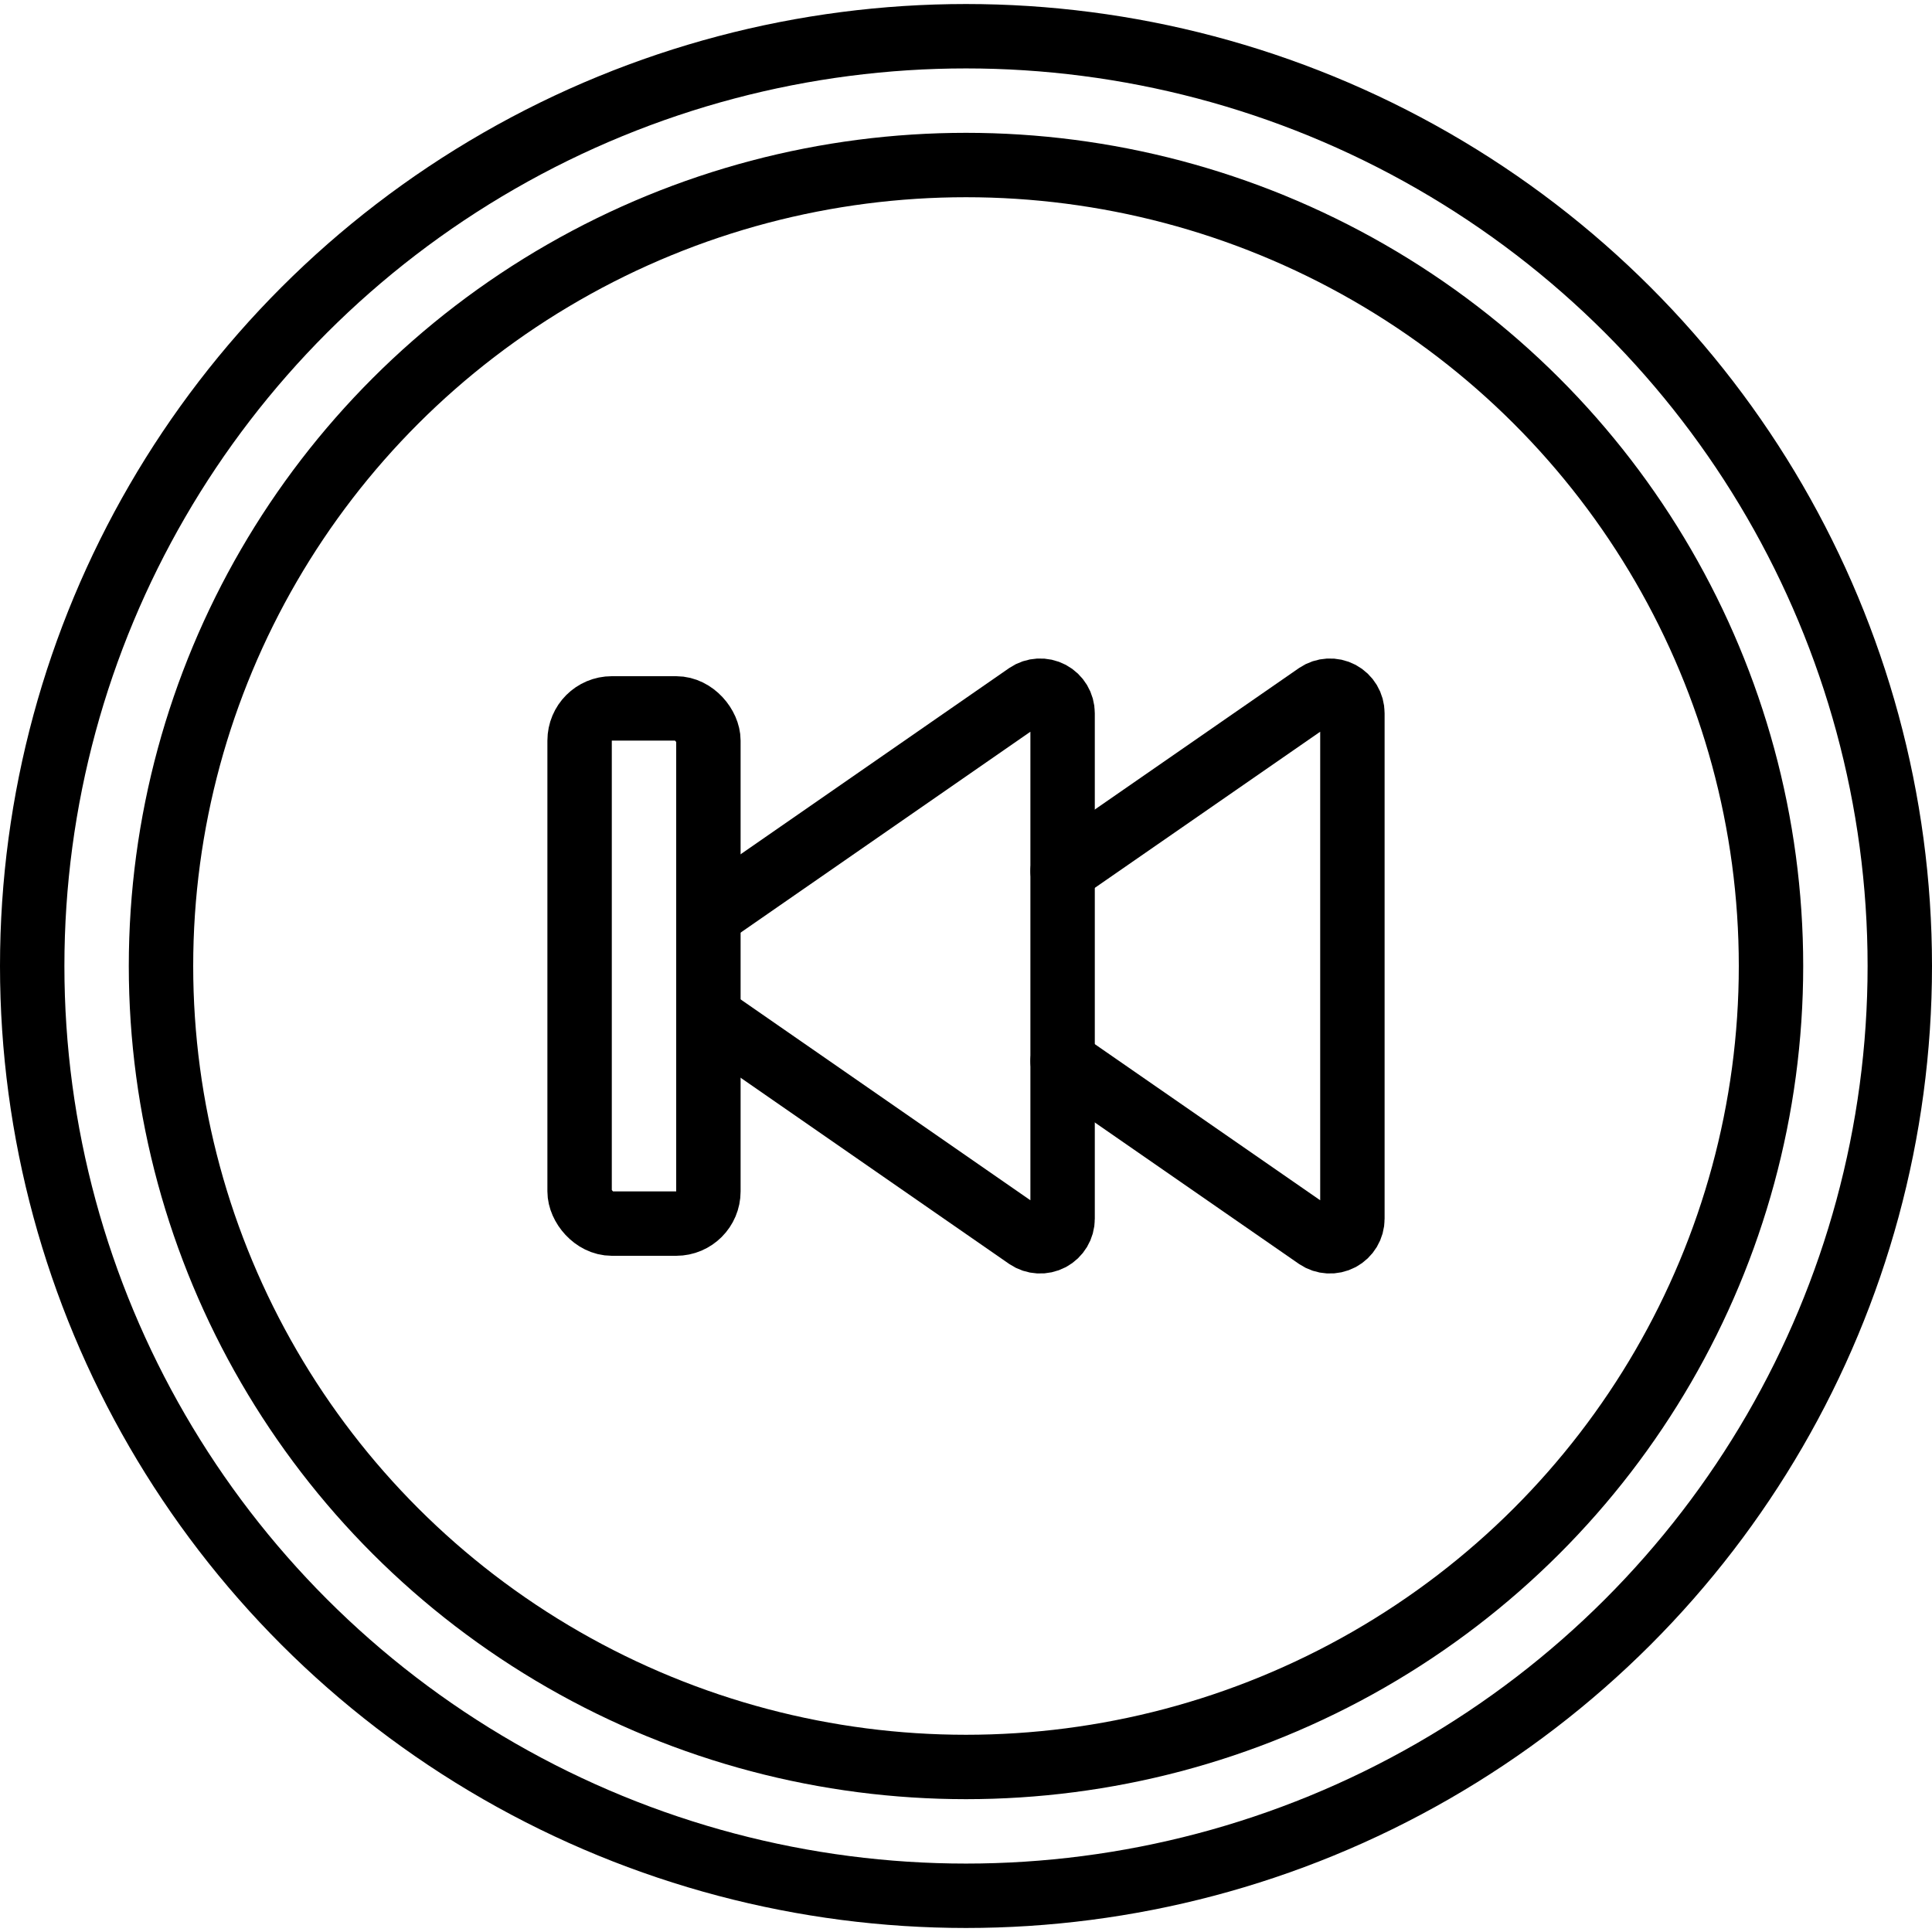<?xml version="1.0" ?><svg height="60px" version="1.1" viewBox="0 0 60 60" width="60px" xmlns="http://www.w3.org/2000/svg" xmlns:xlink="http://www.w3.org/1999/xlink"><title/><desc/><defs/><g fill="none" fill-rule="evenodd" id="Page-1" stroke="none" stroke-linecap="round" stroke-linejoin="round" stroke-width="1"><g id="006---Skip-Backward" stroke="#000000" stroke-width="2" transform="translate(1, 1)"><ellipse cx="29" cy="29" id="Oval" rx="29" ry="28.875"/><ellipse cx="29" cy="29" id="Oval" rx="25" ry="24.875"/><path d="M32,26.05 L39.91,20.57 C40.124,20.425 40.401,20.41 40.63,20.531 C40.858,20.653 41.001,20.891 41,21.15 L41,36.85 C41.001,37.109 40.858,37.347 40.63,37.469 C40.401,37.59 40.124,37.575 39.91,37.43 L32,31.95" id="Shape"/><path d="M21,27.44 L30.91,20.57 C31.124,20.425 31.401,20.41 31.63,20.531 C31.858,20.653 32.001,20.891 32,21.15 L32,36.85 C32.001,37.109 31.858,37.347 31.63,37.469 C31.401,37.59 31.124,37.575 30.91,37.43 L21,30.56" id="Shape"/><rect height="16" id="Rectangle-path" rx="1" transform="translate(19, 29) rotate(-180) translate(-19, -29) " width="4" x="17" y="21"/></g></g></svg>